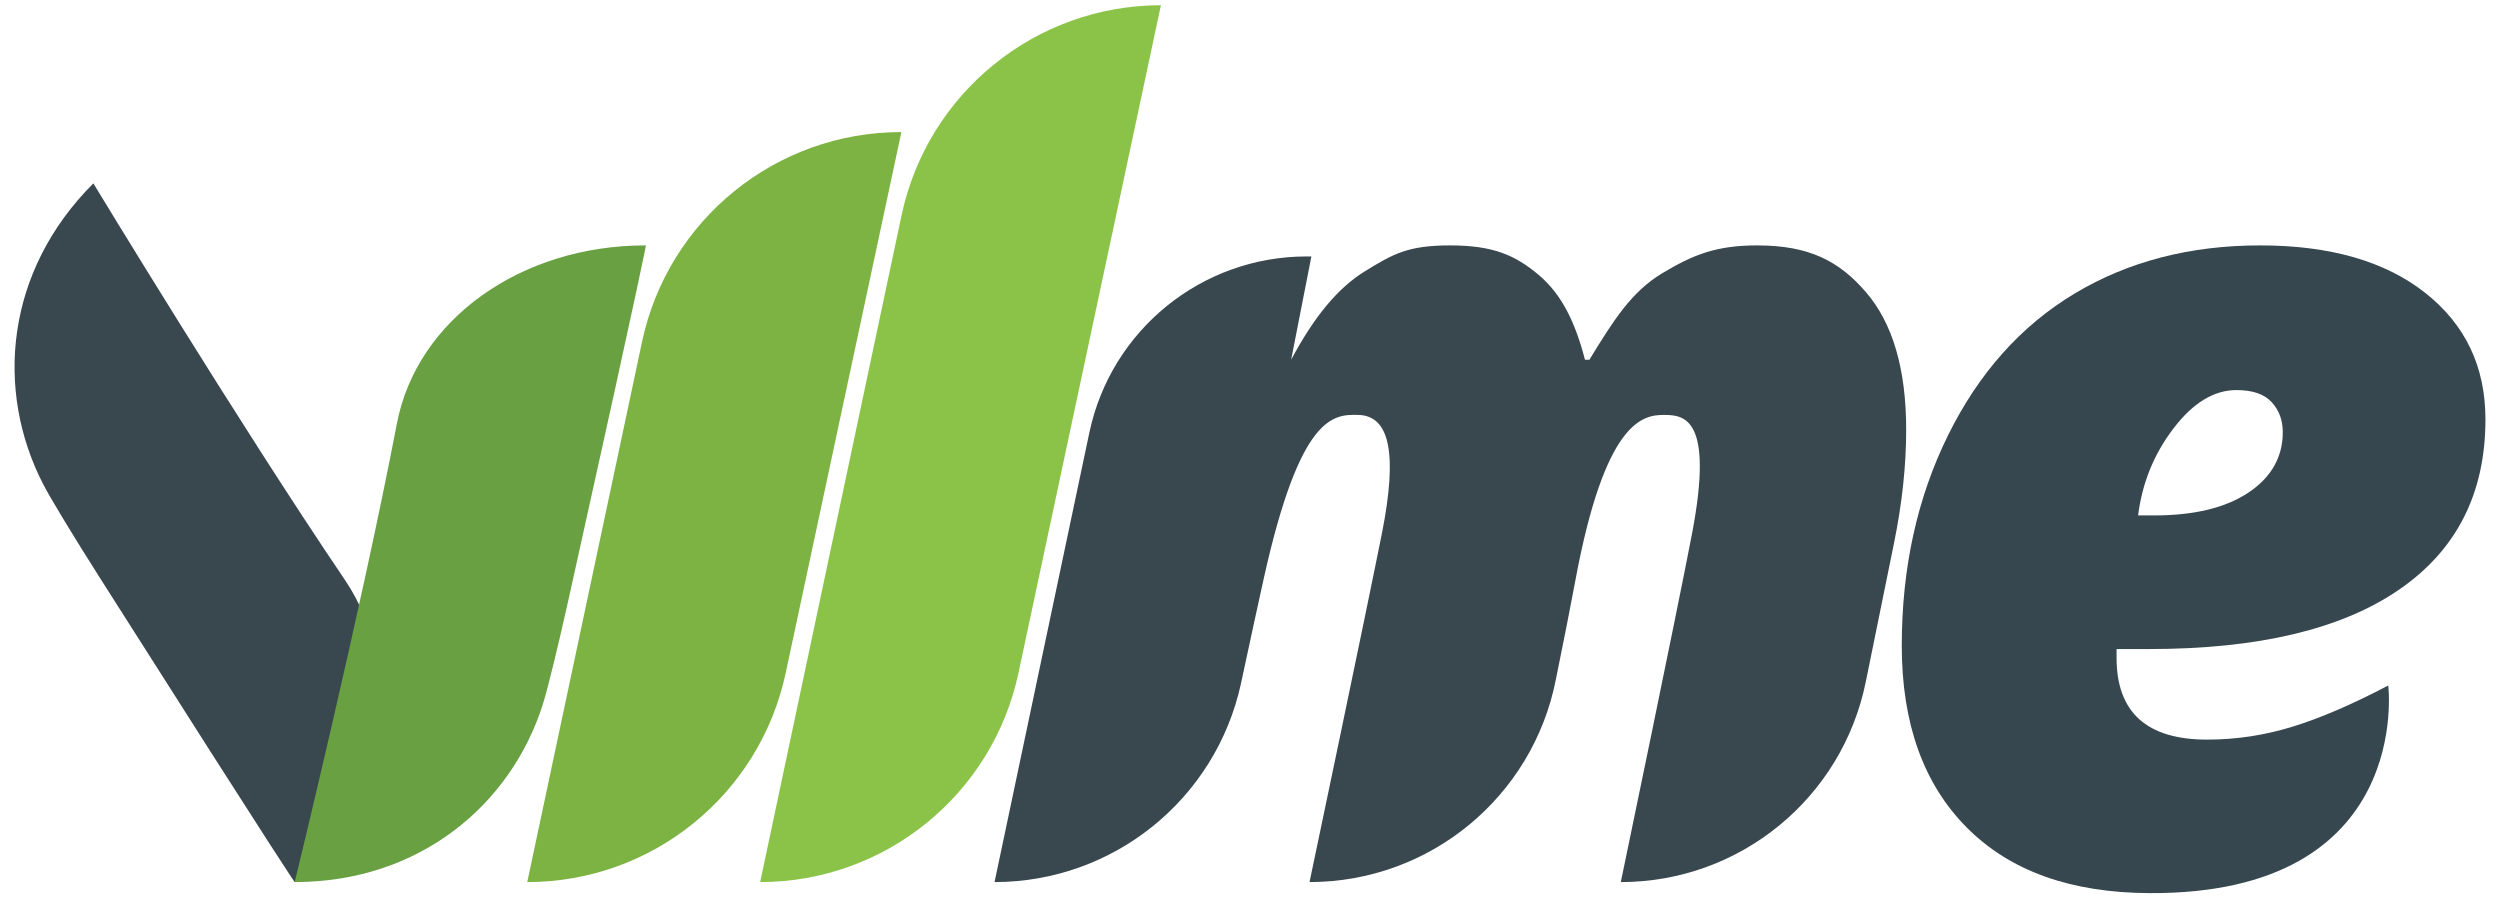 <?xml version="1.0" encoding="UTF-8" standalone="no"?><!DOCTYPE svg PUBLIC "-//W3C//DTD SVG 1.1//EN" "http://www.w3.org/Graphics/SVG/1.1/DTD/svg11.dtd"><svg width="100%" height="100%" viewBox="0 0 720 259" version="1.1" xmlns="http://www.w3.org/2000/svg" xmlns:xlink="http://www.w3.org/1999/xlink" xml:space="preserve" xmlns:serif="http://www.serif.com/" style="fill-rule:evenodd;clip-rule:evenodd;stroke-linejoin:round;stroke-miterlimit:2;"><g><path d="M618.956,257.219c-22.476,-0.127 -39.97,-6.282 -52.48,-18.845c-12.511,-12.564 -18.766,-30.031 -18.766,-52.401c0,-22.37 4.426,-42.541 13.279,-60.512c8.853,-17.97 20.992,-31.594 36.418,-40.871c15.427,-9.277 33.265,-13.915 53.515,-13.915c20.144,0 35.994,4.559 47.55,13.677c11.556,9.118 17.335,21.257 17.335,36.418c0,21.31 -8.297,37.664 -24.889,49.061c-16.592,11.398 -40.58,17.096 -71.962,17.096l-9.383,0l0,2.545c0,15.691 8.694,23.536 26.082,23.536c8.375,0 16.592,-1.245 24.649,-3.737c8.058,-2.491 17.229,-6.441 27.513,-11.848c0,0 7.433,60.228 -68.861,59.796Zm25.127,-144.878c-6.467,0 -12.51,3.685 -18.129,11.053c-5.619,7.368 -9.012,15.718 -10.178,25.048l4.612,0c11.556,0 20.621,-2.2 27.194,-6.6c6.573,-4.4 9.86,-10.205 9.86,-17.414c0,-3.393 -1.06,-6.256 -3.181,-8.588c-2.12,-2.332 -5.513,-3.499 -10.178,-3.499Z" style="fill:#37474f;fill-rule:nonzero;"/><path d="M12.434,139.444c-13.898,-26.982 -10.947,-61.266 14.454,-86.628c0.001,0 41.519,68.519 72.482,114.26c17.07,25.219 11.052,61.451 -14.436,86.898c-0.042,0.043 -0.064,0.065 -0.064,0.065c0,0 -0.707,-0.403 -56.006,-87.468c-8.193,-12.899 -14.435,-23.256 -16.43,-27.127Z" style="fill:#39474f;fill-rule:nonzero;"/><path d="M156.306,202.948c-9.229,28.914 -35.541,51.091 -71.436,51.091c0,0 19.031,-77.823 29.439,-132.07c5.738,-29.907 35.597,-51.294 71.614,-51.294l0.091,0c0,0 0.216,0.784 -22.168,101.468c-3.316,14.917 -6.216,26.657 -7.54,30.805Z" style="fill:#68a042;fill-rule:nonzero;"/><path d="M226.27,193.855c-7.509,35.102 -38.524,60.184 -74.419,60.184c0,0 19.475,-91.674 33.051,-155.576c7.484,-35.23 38.593,-60.424 74.609,-60.424l0.091,0c0,0 -19.66,91.904 -33.332,155.816Z" style="fill:#7cb342;fill-rule:nonzero;"/><path d="M293.318,193.824c-7.488,35.1 -38.515,60.215 -74.39,60.215c-0.001,0 -0.001,0 -0.001,0c0,0 24.871,-117.279 40.715,-191.99c7.482,-35.281 38.652,-60.542 74.703,-60.542c0,0 -25.092,117.621 -41.027,192.317Z" style="fill:#8bc349;fill-rule:nonzero;"/><path d="M377.145,254.039c0,0 16.441,-78.236 20.833,-100.349c4.672,-23.523 2.108,-33.959 -6.786,-34.192c-7.207,-0.189 -16.741,-0.018 -27.186,46.914c-1.603,7.203 -4.025,18.406 -6.601,30.422c-7.258,33.389 -36.807,57.204 -70.976,57.204c0,0.001 0,0.001 0,0.001c0,0 16.061,-76.136 27.302,-129.426c6.24,-29.584 32.345,-50.757 62.581,-50.757l1.367,0l-5.828,29.739c6.467,-12.087 13.274,-20.595 21.331,-25.525c8.058,-4.93 12.259,-7.395 24.452,-7.395c12.404,0 18.783,2.836 25.516,8.508c6.732,5.672 10.565,13.809 13.322,24.412l1.272,0c6.891,-11.239 12.056,-19.535 20.962,-24.889c8.906,-5.354 15.597,-8.031 27.366,-8.031c14.949,0 23.559,4.479 31.299,13.438c7.739,8.959 11.609,22.185 11.609,39.679c0,10.284 -1.166,21.151 -3.499,32.601c0,0 -3.841,18.868 -8.146,40.016c-6.828,33.536 -36.321,57.63 -70.544,57.63c0,0 16.294,-78.242 20.515,-100.349c6.366,-33.339 -2.243,-34.159 -7.994,-34.192c-6.153,-0.036 -17.101,1.556 -25.703,48.186c-1.248,6.765 -3.272,16.94 -5.512,27.959c-6.65,33.922 -36.383,58.392 -70.952,58.392c0,0.004 0,0.004 0,0.004Z" style="fill:#39474f;fill-rule:nonzero;"/></g></svg>